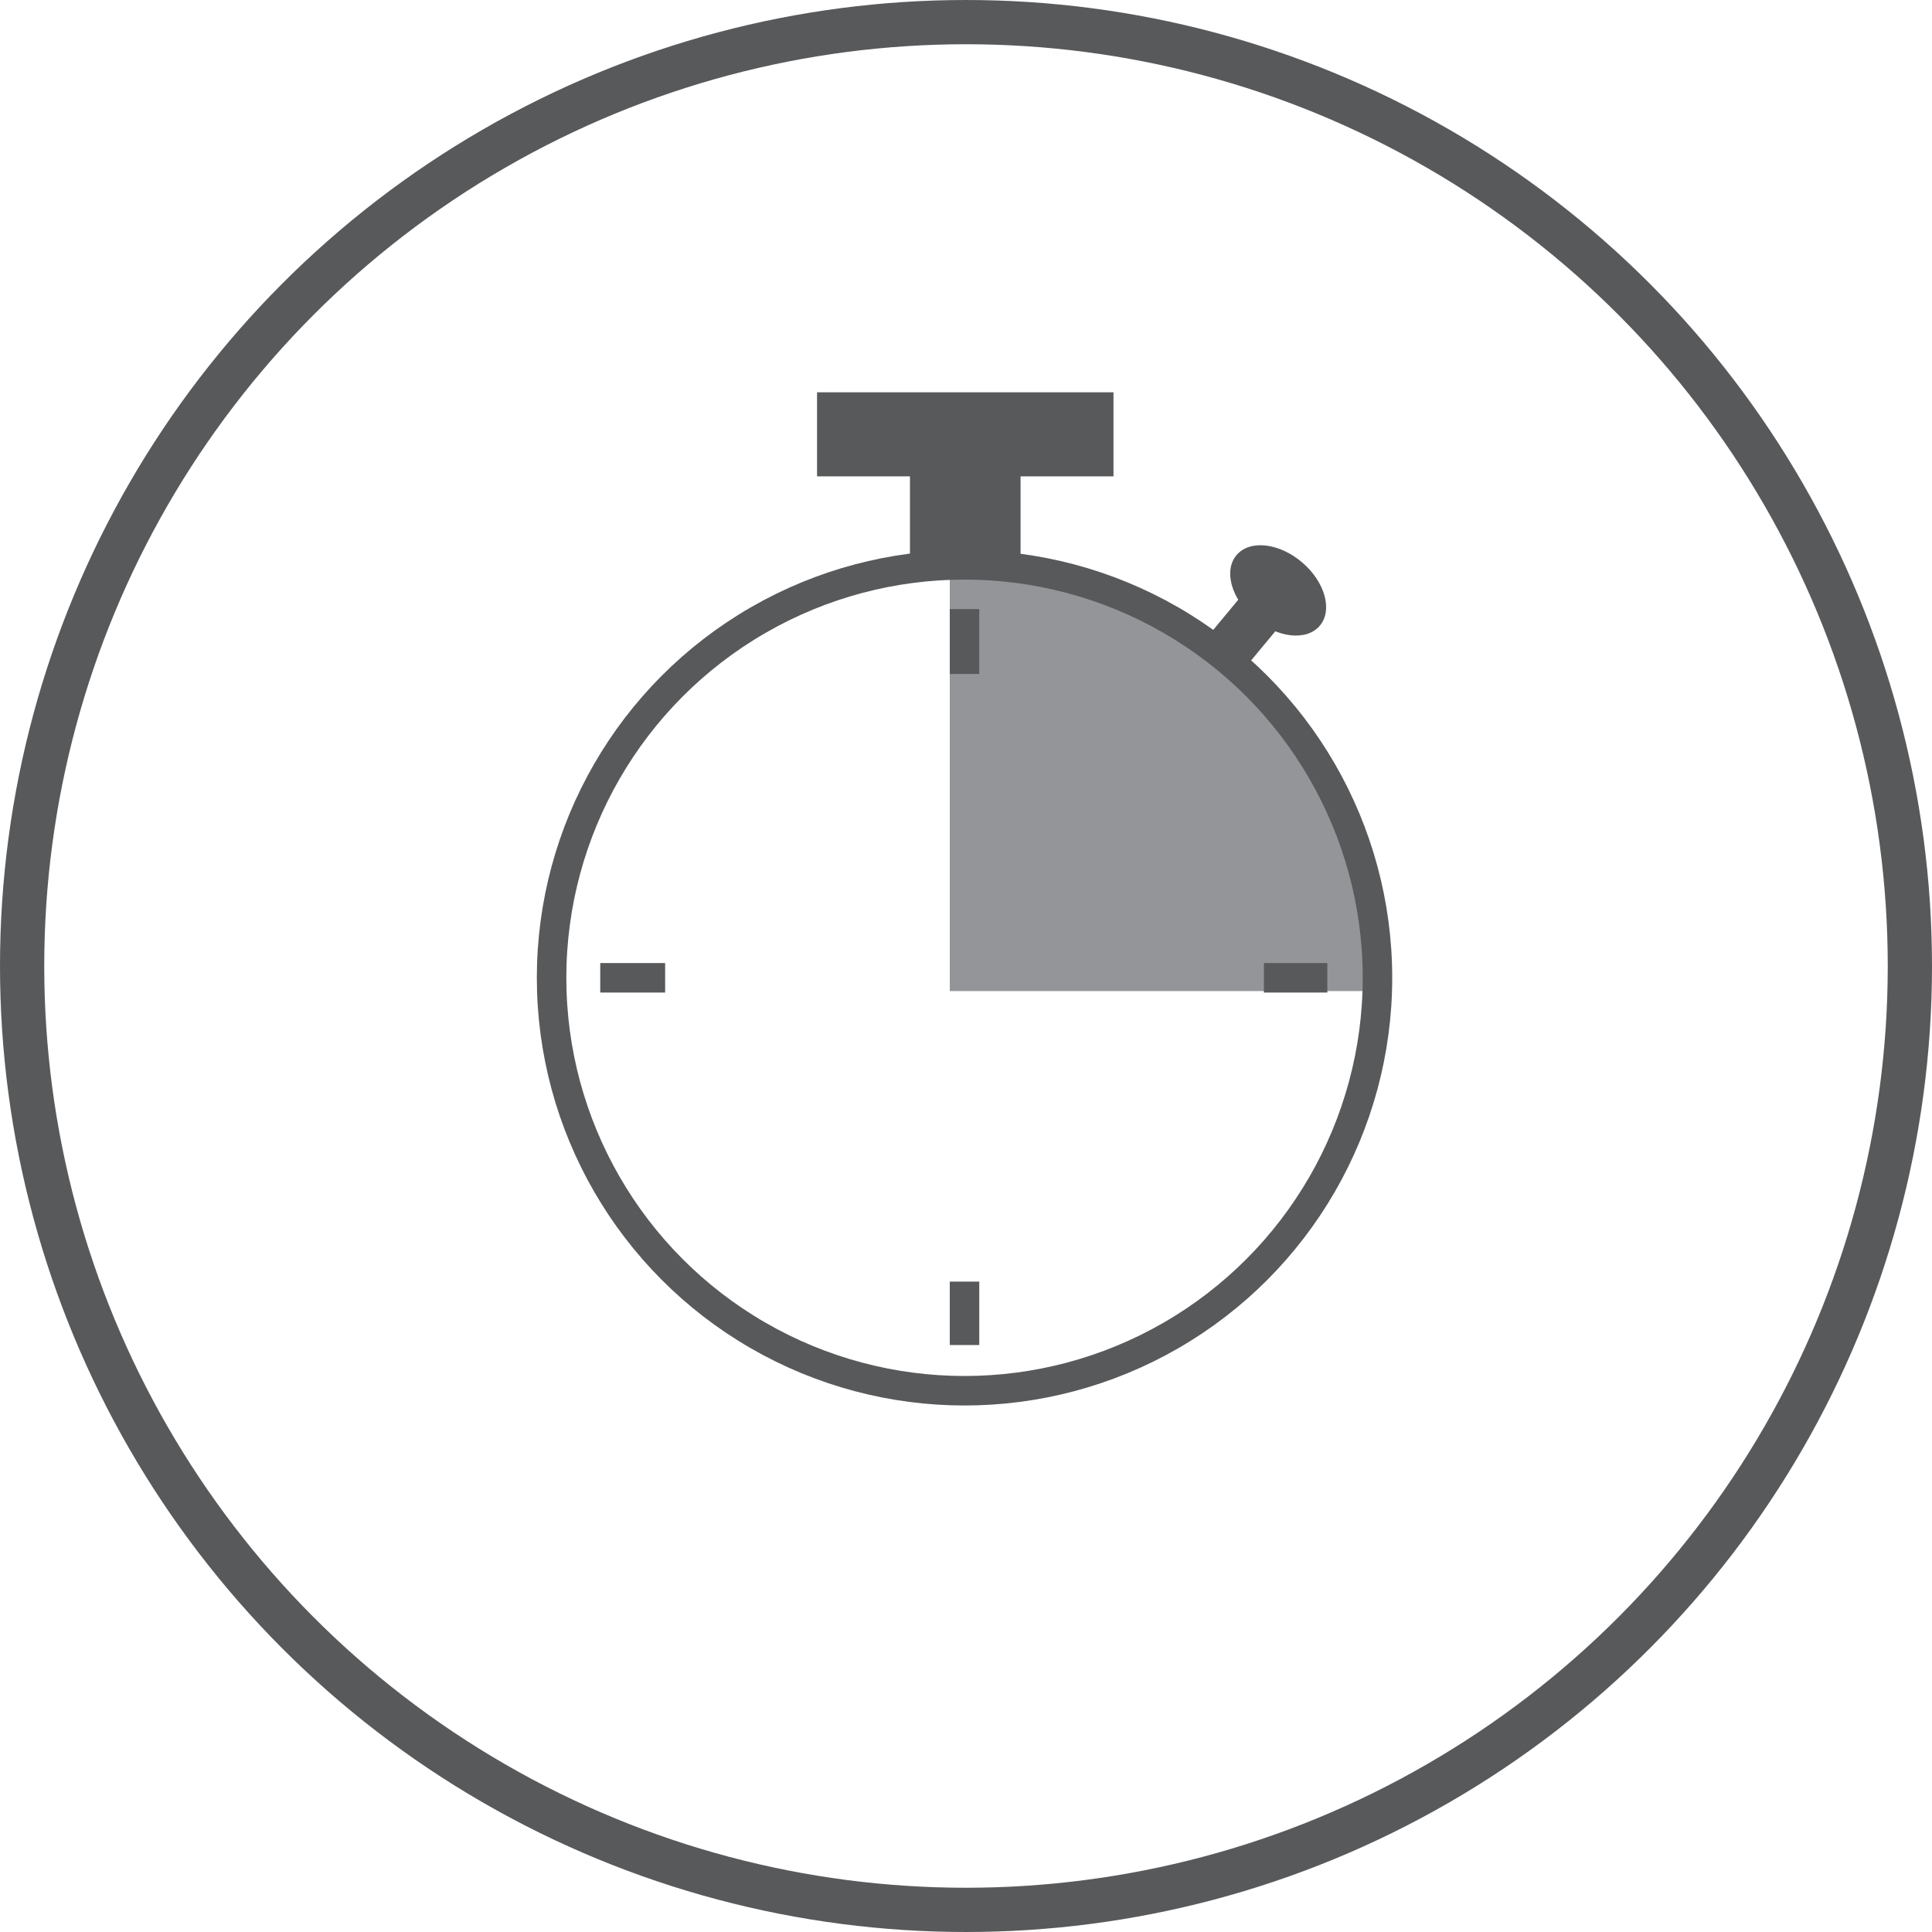 <?xml version="1.0" encoding="utf-8"?>
<!-- Generator: Adobe Illustrator 18.1.0, SVG Export Plug-In . SVG Version: 6.00 Build 0)  -->
<!DOCTYPE svg PUBLIC "-//W3C//DTD SVG 1.1//EN" "http://www.w3.org/Graphics/SVG/1.1/DTD/svg11.dtd">
<svg version="1.1" id="Layer_1" xmlns="http://www.w3.org/2000/svg" xmlns:xlink="http://www.w3.org/1999/xlink" x="0px" y="0px"
	 viewBox="0 0 131 131" enable-background="new 0 0 131 131" xml:space="preserve">
<circle fill="none" stroke="#58595B" stroke-width="3" stroke-miterlimit="10" cx="65.5" cy="65.5" r="64"/>
<g>
	<path fill="#939598" d="M64.4,38.3v28.9h29.2C93.6,51.2,80.5,38.3,64.4,38.3z"/>
	<circle fill="none" stroke="#58595B" stroke-width="2" stroke-miterlimit="10" cx="65.4" cy="66.3" r="28"/>
	<g>
		<line fill="#FFFFFF" stroke="#58595B" stroke-width="2" stroke-miterlimit="10" x1="65.4" y1="86.9" x2="65.4" y2="91.2"/>
		<line fill="#FFFFFF" stroke="#58595B" stroke-width="2" stroke-miterlimit="10" x1="65.4" y1="41.3" x2="65.4" y2="45.7"/>
	</g>
	<g>
		<line fill="#FFFFFF" stroke="#58595B" stroke-width="2" stroke-miterlimit="10" x1="40.7" y1="66.3" x2="45.1" y2="66.3"/>
		<line fill="#FFFFFF" stroke="#58595B" stroke-width="2" stroke-miterlimit="10" x1="85.7" y1="66.3" x2="90" y2="66.3"/>
	</g>
	<rect x="61.7" y="29.4" fill="#58595B" width="7.5" height="8.9"/>
	<rect x="55.4" y="26.6" fill="#58595B" width="20.1" height="5.7"/>
	<g>
		
			<rect x="82.8" y="40" transform="matrix(0.769 0.639 -0.639 0.769 46.778 -44.123)" fill="#58595B" width="3.3" height="5.3"/>
		
			<ellipse transform="matrix(0.762 0.648 -0.648 0.762 46.521 -46.629)" fill="#58595B" cx="86.7" cy="40" rx="3.7" ry="2.5"/>
	</g>
</g>
</svg>
